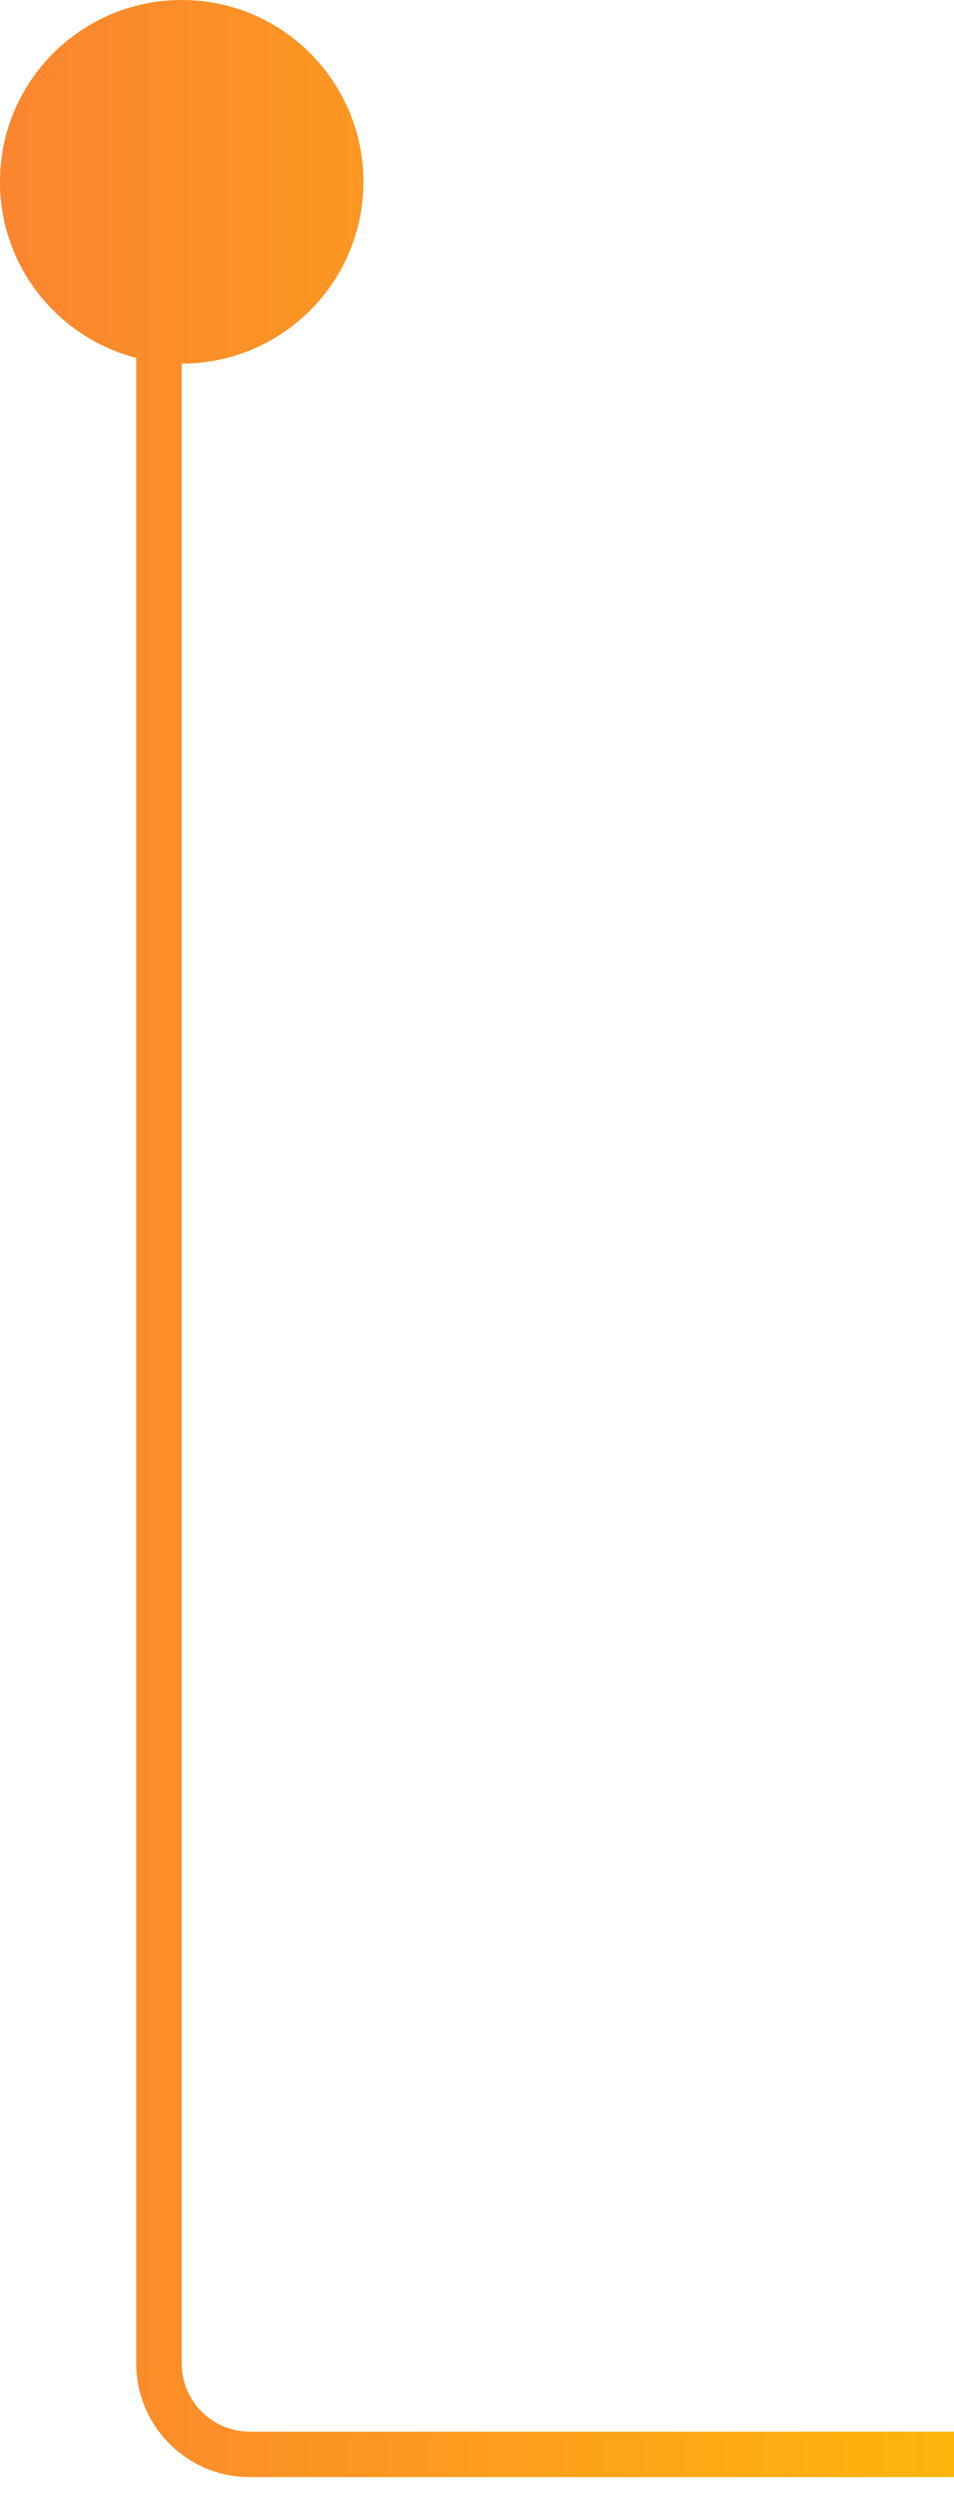 <svg width="21" height="55" viewBox="0 0 21 55" fill="none" xmlns="http://www.w3.org/2000/svg">
<path fill-rule="evenodd" clip-rule="evenodd" d="M4 8C6.209 8 8 6.209 8 4C8 1.791 6.209 0 4 0C1.791 0 0 1.791 0 4C0 5.864 1.275 7.43 3 7.874V52C3 53.381 4.119 54.5 5.5 54.5H21V53.5H5.5C4.672 53.5 4 52.828 4 52V8Z" fill="url(#paint0_linear_652_3507)"/>
<defs>
<linearGradient id="paint0_linear_652_3507" x1="1.56462e-07" y1="27.25" x2="21" y2="27.25" gradientUnits="userSpaceOnUse">
<stop stop-color="#FB8530"/>
<stop offset="1" stop-color="#FEB50B"/>
</linearGradient>
</defs>
</svg>
